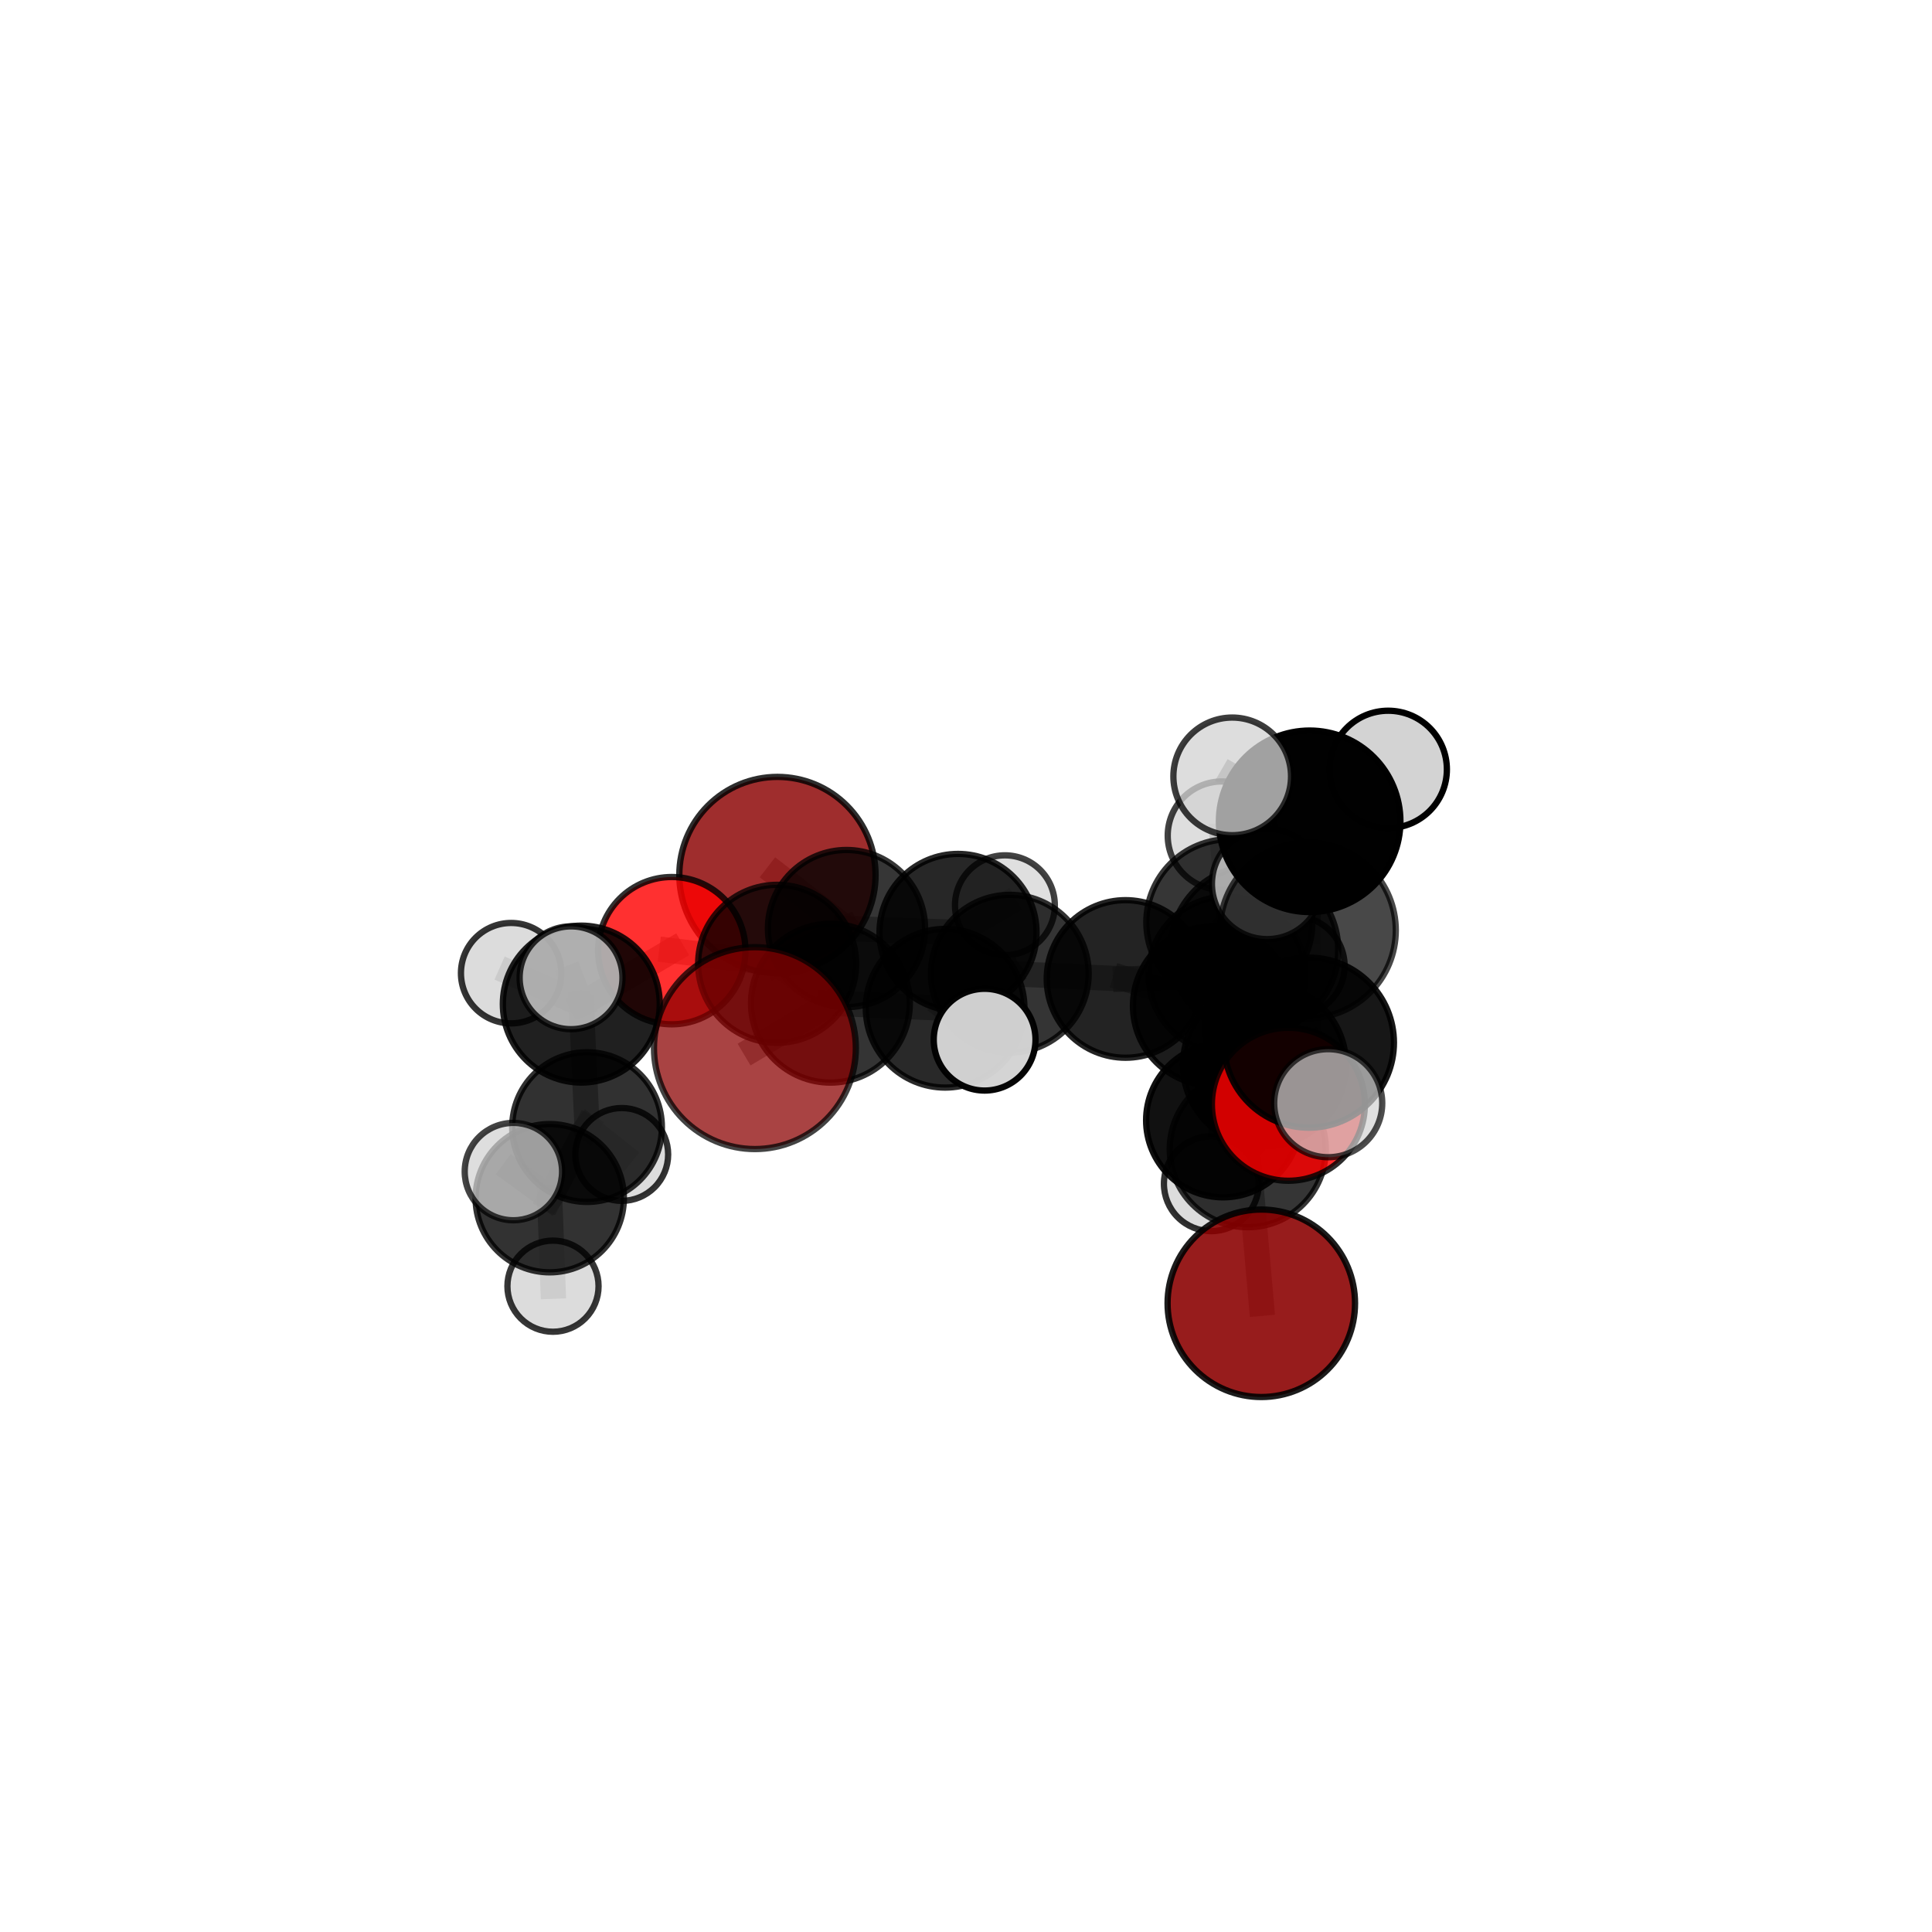 <?xml version="1.0" encoding="utf-8" standalone="no"?>
<!DOCTYPE svg PUBLIC "-//W3C//DTD SVG 1.1//EN"
  "http://www.w3.org/Graphics/SVG/1.1/DTD/svg11.dtd">
<svg xmlns:xlink="http://www.w3.org/1999/xlink" width="153pt" height="153pt" viewBox="0 0 153 153" xmlns="http://www.w3.org/2000/svg" version="1.1">
 <defs>
  <style type="text/css">*{stroke-linejoin: round; stroke-linecap: butt}</style>
 </defs>
 <g id="figure_1">
  <g id="patch_1">
   <path d="M 0 153 
L 153 153 
L 153 0 
L 0 0 
L 0 153 
z
" style="fill: none"/>
  </g>
  <g id="patch_2">
   <path d="M 7.2 145.8 
L 145.8 145.8 
L 145.8 7.2 
L 7.2 7.2 
L 7.2 145.8 
z
" style="fill: none"/>
  </g>
  <g id="axes_1">
   <g id="line2d_1">
    <path d="M 59.784 83.003 
L 65.764 79.445 
" clip-path="url(#p5514551272)" style="fill: none; stroke: #808080; stroke-opacity: 0.651; stroke-width: 2; stroke-linecap: square"/>
   </g>
   <g id="line2d_2">
    <path d="M 65.764 79.445 
L 61.545 76.326 
" clip-path="url(#p5514551272)" style="fill: none; stroke: #808080; stroke-opacity: 0.644; stroke-width: 2; stroke-linecap: square"/>
   </g>
   <g id="line2d_3">
    <path d="M 99.886 103.21 
L 98.815 91.008 
" clip-path="url(#p5514551272)" style="fill: none; stroke: #808080; stroke-opacity: 0.612; stroke-width: 2; stroke-linecap: square"/>
   </g>
   <g id="line2d_4">
    <path d="M 98.815 91.008 
L 100.139 84.325 
" clip-path="url(#p5514551272)" style="fill: none; stroke: #808080; stroke-opacity: 0.65; stroke-width: 2; stroke-linecap: square"/>
   </g>
   <g id="line2d_5">
    <path d="M 61.567 69.295 
L 67.036 73.534 
" clip-path="url(#p5514551272)" style="fill: none; stroke: #808080; stroke-opacity: 0.634; stroke-width: 2; stroke-linecap: square"/>
   </g>
   <g id="line2d_6">
    <path d="M 67.036 73.534 
L 61.545 76.326 
" clip-path="url(#p5514551272)" style="fill: none; stroke: #808080; stroke-opacity: 0.639; stroke-width: 2; stroke-linecap: square"/>
   </g>
   <g id="line2d_7">
    <path d="M 102.031 87.45 
L 100.139 84.325 
" clip-path="url(#p5514551272)" style="fill: none; stroke: #808080; stroke-opacity: 0.673; stroke-width: 2; stroke-linecap: square"/>
   </g>
   <g id="line2d_8">
    <path d="M 102.031 87.45 
L 103.657 82.571 
" clip-path="url(#p5514551272)" style="fill: none; stroke: #808080; stroke-opacity: 0.694; stroke-width: 2; stroke-linecap: square"/>
   </g>
   <g id="line2d_9">
    <path d="M 103.657 82.571 
L 103.576 73.672 
" clip-path="url(#p5514551272)" style="fill: none; stroke: #808080; stroke-opacity: 0.729; stroke-width: 2; stroke-linecap: square"/>
   </g>
   <g id="line2d_10">
    <path d="M 103.657 82.571 
L 105.184 87.365 
" clip-path="url(#p5514551272)" style="fill: none; stroke: #808080; stroke-opacity: 0.709; stroke-width: 2; stroke-linecap: square"/>
   </g>
   <g id="line2d_11">
    <path d="M 53.202 75.285 
L 61.545 76.326 
" clip-path="url(#p5514551272)" style="fill: none; stroke: #808080; stroke-opacity: 0.642; stroke-width: 2; stroke-linecap: square"/>
   </g>
   <g id="line2d_12">
    <path d="M 53.202 75.285 
L 46.034 79.517 
" clip-path="url(#p5514551272)" style="fill: none; stroke: #808080; stroke-opacity: 0.639; stroke-width: 2; stroke-linecap: square"/>
   </g>
   <g id="line2d_13">
    <path d="M 46.034 79.517 
L 46.49 89.257 
" clip-path="url(#p5514551272)" style="fill: none; stroke: #808080; stroke-opacity: 0.616; stroke-width: 2; stroke-linecap: square"/>
   </g>
   <g id="line2d_14">
    <path d="M 46.034 79.517 
L 40.479 77.067 
" clip-path="url(#p5514551272)" style="fill: none; stroke: #808080; stroke-opacity: 0.636; stroke-width: 2; stroke-linecap: square"/>
   </g>
   <g id="line2d_15">
    <path d="M 46.034 79.517 
L 45.223 77.432 
" clip-path="url(#p5514551272)" style="fill: none; stroke: #808080; stroke-opacity: 0.647; stroke-width: 2; stroke-linecap: square"/>
   </g>
   <g id="line2d_16">
    <path d="M 89.133 77.526 
L 96.026 79.66 
" clip-path="url(#p5514551272)" style="fill: none; stroke: #808080; stroke-opacity: 0.644; stroke-width: 2; stroke-linecap: square"/>
   </g>
   <g id="line2d_17">
    <path d="M 89.133 77.526 
L 79.968 77.11 
" clip-path="url(#p5514551272)" style="fill: none; stroke: #808080; stroke-opacity: 0.64; stroke-width: 2; stroke-linecap: square"/>
   </g>
   <g id="line2d_18">
    <path d="M 89.133 77.526 
L 97.172 77.207 
" clip-path="url(#p5514551272)" style="fill: none; stroke: #808080; stroke-opacity: 0.637; stroke-width: 2; stroke-linecap: square"/>
   </g>
   <g id="line2d_19">
    <path d="M 96.026 79.66 
L 97.172 77.207 
" clip-path="url(#p5514551272)" style="fill: none; stroke: #808080; stroke-opacity: 0.642; stroke-width: 2; stroke-linecap: square"/>
   </g>
   <g id="line2d_20">
    <path d="M 96.026 79.66 
L 96.864 88.718 
" clip-path="url(#p5514551272)" style="fill: none; stroke: #808080; stroke-opacity: 0.634; stroke-width: 2; stroke-linecap: square"/>
   </g>
   <g id="line2d_21">
    <path d="M 96.026 79.66 
L 97.356 73.038 
" clip-path="url(#p5514551272)" style="fill: none; stroke: #808080; stroke-opacity: 0.668; stroke-width: 2; stroke-linecap: square"/>
   </g>
   <g id="line2d_22">
    <path d="M 79.968 77.11 
L 75.868 73.841 
" clip-path="url(#p5514551272)" style="fill: none; stroke: #808080; stroke-opacity: 0.638; stroke-width: 2; stroke-linecap: square"/>
   </g>
   <g id="line2d_23">
    <path d="M 79.968 77.11 
L 74.848 79.845 
" clip-path="url(#p5514551272)" style="fill: none; stroke: #808080; stroke-opacity: 0.643; stroke-width: 2; stroke-linecap: square"/>
   </g>
   <g id="line2d_24">
    <path d="M 97.172 77.207 
L 102.543 76.503 
" clip-path="url(#p5514551272)" style="fill: none; stroke: #808080; stroke-opacity: 0.633; stroke-width: 2; stroke-linecap: square"/>
   </g>
   <g id="line2d_25">
    <path d="M 96.864 88.718 
L 98.815 91.008 
" clip-path="url(#p5514551272)" style="fill: none; stroke: #808080; stroke-opacity: 0.625; stroke-width: 2; stroke-linecap: square"/>
   </g>
   <g id="line2d_26">
    <path d="M 96.864 88.718 
L 95.928 93.743 
" clip-path="url(#p5514551272)" style="fill: none; stroke: #808080; stroke-opacity: 0.605; stroke-width: 2; stroke-linecap: square"/>
   </g>
   <g id="line2d_27">
    <path d="M 97.356 73.038 
L 99.33 75.217 
" clip-path="url(#p5514551272)" style="fill: none; stroke: #808080; stroke-opacity: 0.693; stroke-width: 2; stroke-linecap: square"/>
   </g>
   <g id="line2d_28">
    <path d="M 97.356 73.038 
L 96.768 66.178 
" clip-path="url(#p5514551272)" style="fill: none; stroke: #808080; stroke-opacity: 0.699; stroke-width: 2; stroke-linecap: square"/>
   </g>
   <g id="line2d_29">
    <path d="M 75.868 73.841 
L 67.036 73.534 
" clip-path="url(#p5514551272)" style="fill: none; stroke: #808080; stroke-opacity: 0.636; stroke-width: 2; stroke-linecap: square"/>
   </g>
   <g id="line2d_30">
    <path d="M 75.868 73.841 
L 79.581 71.689 
" clip-path="url(#p5514551272)" style="fill: none; stroke: #808080; stroke-opacity: 0.634; stroke-width: 2; stroke-linecap: square"/>
   </g>
   <g id="line2d_31">
    <path d="M 74.848 79.845 
L 65.764 79.445 
" clip-path="url(#p5514551272)" style="fill: none; stroke: #808080; stroke-opacity: 0.646; stroke-width: 2; stroke-linecap: square"/>
   </g>
   <g id="line2d_32">
    <path d="M 74.848 79.845 
L 77.974 82.334 
" clip-path="url(#p5514551272)" style="fill: none; stroke: #808080; stroke-opacity: 0.647; stroke-width: 2; stroke-linecap: square"/>
   </g>
   <g id="line2d_33">
    <path d="M 99.33 75.217 
L 100.139 84.325 
" clip-path="url(#p5514551272)" style="fill: none; stroke: #808080; stroke-opacity: 0.684; stroke-width: 2; stroke-linecap: square"/>
   </g>
   <g id="line2d_34">
    <path d="M 99.33 75.217 
L 100.348 70 
" clip-path="url(#p5514551272)" style="fill: none; stroke: #808080; stroke-opacity: 0.713; stroke-width: 2; stroke-linecap: square"/>
   </g>
   <g id="line2d_35">
    <path d="M 103.576 73.672 
L 103.715 65.041 
" clip-path="url(#p5514551272)" style="fill: none; stroke: #808080; stroke-opacity: 0.765; stroke-width: 2; stroke-linecap: square"/>
   </g>
   <g id="line2d_36">
    <path d="M 46.49 89.257 
L 43.535 94.888 
" clip-path="url(#p5514551272)" style="fill: none; stroke: #808080; stroke-opacity: 0.593; stroke-width: 2; stroke-linecap: square"/>
   </g>
   <g id="line2d_37">
    <path d="M 46.49 89.257 
L 49.237 91.424 
" clip-path="url(#p5514551272)" style="fill: none; stroke: #808080; stroke-opacity: 0.585; stroke-width: 2; stroke-linecap: square"/>
   </g>
   <g id="line2d_38">
    <path d="M 103.715 65.041 
L 97.581 61.484 
" clip-path="url(#p5514551272)" style="fill: none; stroke: #808080; stroke-opacity: 0.791; stroke-width: 2; stroke-linecap: square"/>
   </g>
   <g id="line2d_39">
    <path d="M 103.715 65.041 
L 109.936 60.93 
" clip-path="url(#p5514551272)" style="fill: none; stroke: #808080; stroke-opacity: 0.79; stroke-width: 2; stroke-linecap: square"/>
   </g>
   <g id="line2d_40">
    <path d="M 43.535 94.888 
L 43.792 101.857 
" clip-path="url(#p5514551272)" style="fill: none; stroke: #808080; stroke-opacity: 0.574; stroke-width: 2; stroke-linecap: square"/>
   </g>
   <g id="line2d_41">
    <path d="M 43.535 94.888 
L 40.657 92.78 
" clip-path="url(#p5514551272)" style="fill: none; stroke: #808080; stroke-opacity: 0.6; stroke-width: 2; stroke-linecap: square"/>
   </g>
   <g id="Path3DCollection_1">
    <path d="M 61.567 77.065 
C 63.628 77.065 65.605 76.247 67.062 74.789 
C 68.519 73.332 69.338 71.355 69.338 69.295 
C 69.338 67.234 68.519 65.257 67.062 63.8 
C 65.605 62.343 63.628 61.524 61.567 61.524 
C 59.506 61.524 57.53 62.343 56.073 63.8 
C 54.615 65.257 53.797 67.234 53.797 69.295 
C 53.797 71.355 54.615 73.332 56.073 74.789 
C 57.53 76.247 59.506 77.065 61.567 77.065 
z
" clip-path="url(#p5514551272)" style="fill: #8b0000; fill-opacity: 0.821; stroke: #000000; stroke-opacity: 0.821; stroke-width: 0.5"/>
    <path d="M 79.581 75.642 
C 80.63 75.642 81.636 75.226 82.377 74.484 
C 83.119 73.743 83.535 72.737 83.535 71.689 
C 83.535 70.64 83.119 69.634 82.377 68.893 
C 81.636 68.152 80.63 67.735 79.581 67.735 
C 78.533 67.735 77.527 68.152 76.786 68.893 
C 76.044 69.634 75.628 70.64 75.628 71.689 
C 75.628 72.737 76.044 73.743 76.786 74.484 
C 77.527 75.226 78.533 75.642 79.581 75.642 
z
" clip-path="url(#p5514551272)" style="fill: #d3d3d3; fill-opacity: 0.742; stroke: #000000; stroke-opacity: 0.742; stroke-width: 0.5"/>
    <path d="M 67.036 79.757 
C 68.686 79.757 70.269 79.101 71.436 77.934 
C 72.603 76.767 73.259 75.184 73.259 73.534 
C 73.259 71.884 72.603 70.301 71.436 69.134 
C 70.269 67.967 68.686 67.311 67.036 67.311 
C 65.386 67.311 63.803 67.967 62.636 69.134 
C 61.469 70.301 60.813 71.884 60.813 73.534 
C 60.813 75.184 61.469 76.767 62.636 77.934 
C 63.803 79.101 65.386 79.757 67.036 79.757 
z
" clip-path="url(#p5514551272)" style="fill-opacity: 0.789; stroke: #000000; stroke-opacity: 0.789; stroke-width: 0.5"/>
    <path d="M 75.868 80.059 
C 77.517 80.059 79.099 79.404 80.265 78.238 
C 81.431 77.072 82.086 75.49 82.086 73.841 
C 82.086 72.192 81.431 70.611 80.265 69.445 
C 79.099 68.279 77.517 67.623 75.868 67.623 
C 74.22 67.623 72.638 68.279 71.472 69.445 
C 70.306 70.611 69.651 72.192 69.651 73.841 
C 69.651 75.49 70.306 77.072 71.472 78.238 
C 72.638 79.404 74.22 80.059 75.868 80.059 
z
" clip-path="url(#p5514551272)" style="fill-opacity: 0.846; stroke: #000000; stroke-opacity: 0.846; stroke-width: 0.5"/>
    <path d="M 102.543 80.443 
C 103.589 80.443 104.591 80.028 105.33 79.289 
C 106.069 78.55 106.484 77.548 106.484 76.503 
C 106.484 75.458 106.069 74.456 105.33 73.717 
C 104.591 72.978 103.589 72.562 102.543 72.562 
C 101.498 72.562 100.496 72.978 99.757 73.717 
C 99.018 74.456 98.603 75.458 98.603 76.503 
C 98.603 77.548 99.018 78.55 99.757 79.289 
C 100.496 80.028 101.498 80.443 102.543 80.443 
z
" clip-path="url(#p5514551272)" style="fill: #d3d3d3; fill-opacity: 0.802; stroke: #000000; stroke-opacity: 0.802; stroke-width: 0.5"/>
    <path d="M 49.237 95.101 
C 50.212 95.101 51.147 94.713 51.837 94.024 
C 52.526 93.334 52.913 92.399 52.913 91.424 
C 52.913 90.449 52.526 89.514 51.837 88.825 
C 51.147 88.135 50.212 87.748 49.237 87.748 
C 48.262 87.748 47.327 88.135 46.637 88.825 
C 45.948 89.514 45.561 90.449 45.561 91.424 
C 45.561 92.399 45.948 93.334 46.637 94.024 
C 47.327 94.713 48.262 95.101 49.237 95.101 
z
" clip-path="url(#p5514551272)" style="fill: #d3d3d3; fill-opacity: 0.799; stroke: #000000; stroke-opacity: 0.799; stroke-width: 0.5"/>
    <path d="M 53.202 81.117 
C 54.749 81.117 56.233 80.503 57.326 79.409 
C 58.42 78.315 59.035 76.832 59.035 75.285 
C 59.035 73.738 58.42 72.254 57.326 71.16 
C 56.233 70.067 54.749 69.452 53.202 69.452 
C 51.655 69.452 50.171 70.067 49.078 71.16 
C 47.984 72.254 47.369 73.738 47.369 75.285 
C 47.369 76.832 47.984 78.315 49.078 79.409 
C 50.171 80.503 51.655 81.117 53.202 81.117 
z
" clip-path="url(#p5514551272)" style="fill: #ff0000; fill-opacity: 0.81; stroke: #000000; stroke-opacity: 0.81; stroke-width: 0.5"/>
    <path d="M 97.172 83.423 
C 98.82 83.423 100.401 82.768 101.567 81.602 
C 102.732 80.437 103.387 78.856 103.387 77.207 
C 103.387 75.559 102.732 73.978 101.567 72.812 
C 100.401 71.647 98.82 70.992 97.172 70.992 
C 95.523 70.992 93.942 71.647 92.777 72.812 
C 91.611 73.978 90.956 75.559 90.956 77.207 
C 90.956 78.856 91.611 80.437 92.777 81.602 
C 93.942 82.768 95.523 83.423 97.172 83.423 
z
" clip-path="url(#p5514551272)" style="fill-opacity: 0.8; stroke: #000000; stroke-opacity: 0.8; stroke-width: 0.5"/>
    <path d="M 40.479 81.043 
C 41.533 81.043 42.545 80.624 43.29 79.878 
C 44.036 79.133 44.454 78.122 44.454 77.067 
C 44.454 76.013 44.036 75.002 43.29 74.256 
C 42.545 73.511 41.533 73.092 40.479 73.092 
C 39.425 73.092 38.414 73.511 37.668 74.256 
C 36.923 75.002 36.504 76.013 36.504 77.067 
C 36.504 78.122 36.923 79.133 37.668 79.878 
C 38.414 80.624 39.425 81.043 40.479 81.043 
z
" clip-path="url(#p5514551272)" style="fill: #d3d3d3; fill-opacity: 0.795; stroke: #000000; stroke-opacity: 0.795; stroke-width: 0.5"/>
    <path d="M 61.545 82.583 
C 63.204 82.583 64.795 81.923 65.968 80.75 
C 67.142 79.577 67.801 77.985 67.801 76.326 
C 67.801 74.667 67.142 73.076 65.968 71.903 
C 64.795 70.729 63.204 70.07 61.545 70.07 
C 59.885 70.07 58.294 70.729 57.121 71.903 
C 55.948 73.076 55.288 74.667 55.288 76.326 
C 55.288 77.985 55.948 79.577 57.121 80.75 
C 58.294 81.923 59.885 82.583 61.545 82.583 
z
" clip-path="url(#p5514551272)" style="fill-opacity: 0.775; stroke: #000000; stroke-opacity: 0.775; stroke-width: 0.5"/>
    <path d="M 79.968 83.355 
C 81.624 83.355 83.213 82.697 84.385 81.526 
C 85.556 80.355 86.214 78.766 86.214 77.11 
C 86.214 75.453 85.556 73.864 84.385 72.693 
C 83.213 71.522 81.624 70.864 79.968 70.864 
C 78.312 70.864 76.723 71.522 75.552 72.693 
C 74.38 73.864 73.722 75.453 73.722 77.11 
C 73.722 78.766 74.38 80.355 75.552 81.526 
C 76.723 82.697 78.312 83.355 79.968 83.355 
z
" clip-path="url(#p5514551272)" style="fill-opacity: 0.795; stroke: #000000; stroke-opacity: 0.795; stroke-width: 0.5"/>
    <path d="M 89.133 83.765 
C 90.787 83.765 92.375 83.108 93.545 81.938 
C 94.715 80.768 95.372 79.181 95.372 77.526 
C 95.372 75.871 94.715 74.284 93.545 73.114 
C 92.375 71.944 90.787 71.286 89.133 71.286 
C 87.478 71.286 85.891 71.944 84.721 73.114 
C 83.551 74.284 82.893 75.871 82.893 77.526 
C 82.893 79.181 83.551 80.768 84.721 81.938 
C 85.891 83.108 87.478 83.765 89.133 83.765 
z
" clip-path="url(#p5514551272)" style="fill-opacity: 0.86; stroke: #000000; stroke-opacity: 0.86; stroke-width: 0.5"/>
    <path d="M 46.49 95.184 
C 48.062 95.184 49.569 94.56 50.681 93.448 
C 51.793 92.336 52.417 90.829 52.417 89.257 
C 52.417 87.685 51.793 86.177 50.681 85.065 
C 49.569 83.954 48.062 83.329 46.49 83.329 
C 44.918 83.329 43.41 83.954 42.298 85.065 
C 41.187 86.177 40.562 87.685 40.562 89.257 
C 40.562 90.829 41.187 92.336 42.298 93.448 
C 43.41 94.56 44.918 95.184 46.49 95.184 
z
" clip-path="url(#p5514551272)" style="fill-opacity: 0.807; stroke: #000000; stroke-opacity: 0.807; stroke-width: 0.5"/>
    <path d="M 46.034 85.731 
C 47.682 85.731 49.262 85.076 50.428 83.911 
C 51.593 82.746 52.247 81.165 52.247 79.517 
C 52.247 77.869 51.593 76.289 50.428 75.124 
C 49.262 73.958 47.682 73.304 46.034 73.304 
C 44.386 73.304 42.806 73.958 41.64 75.124 
C 40.475 76.289 39.821 77.869 39.821 79.517 
C 39.821 81.165 40.475 82.746 41.64 83.911 
C 42.806 85.076 44.386 85.731 46.034 85.731 
z
" clip-path="url(#p5514551272)" style="fill-opacity: 0.873; stroke: #000000; stroke-opacity: 0.873; stroke-width: 0.5"/>
    <path d="M 95.928 97.497 
C 96.923 97.497 97.878 97.102 98.582 96.398 
C 99.286 95.694 99.682 94.739 99.682 93.743 
C 99.682 92.747 99.286 91.792 98.582 91.088 
C 97.878 90.384 96.923 89.989 95.928 89.989 
C 94.932 89.989 93.977 90.384 93.273 91.088 
C 92.569 91.792 92.174 92.747 92.174 93.743 
C 92.174 94.739 92.569 95.694 93.273 96.398 
C 93.977 97.102 94.932 97.497 95.928 97.497 
z
" clip-path="url(#p5514551272)" style="fill: #d3d3d3; fill-opacity: 0.808; stroke: #000000; stroke-opacity: 0.808; stroke-width: 0.5"/>
    <path d="M 43.792 105.465 
C 44.749 105.465 45.667 105.085 46.344 104.408 
C 47.02 103.732 47.401 102.814 47.401 101.857 
C 47.401 100.9 47.02 99.982 46.344 99.305 
C 45.667 98.629 44.749 98.248 43.792 98.248 
C 42.835 98.248 41.917 98.629 41.241 99.305 
C 40.564 99.982 40.184 100.9 40.184 101.857 
C 40.184 102.814 40.564 103.732 41.241 104.408 
C 41.917 105.085 42.835 105.465 43.792 105.465 
z
" clip-path="url(#p5514551272)" style="fill: #d3d3d3; fill-opacity: 0.788; stroke: #000000; stroke-opacity: 0.788; stroke-width: 0.5"/>
    <path d="M 65.764 85.734 
C 67.432 85.734 69.032 85.072 70.211 83.892 
C 71.39 82.713 72.053 81.113 72.053 79.445 
C 72.053 77.777 71.39 76.177 70.211 74.998 
C 69.032 73.818 67.432 73.156 65.764 73.156 
C 64.096 73.156 62.496 73.818 61.316 74.998 
C 60.137 76.177 59.474 77.777 59.474 79.445 
C 59.474 81.113 60.137 82.713 61.316 83.892 
C 62.496 85.072 64.096 85.734 65.764 85.734 
z
" clip-path="url(#p5514551272)" style="fill-opacity: 0.796; stroke: #000000; stroke-opacity: 0.796; stroke-width: 0.5"/>
    <path d="M 74.848 86.128 
C 76.515 86.128 78.113 85.466 79.291 84.288 
C 80.469 83.11 81.131 81.512 81.131 79.845 
C 81.131 78.179 80.469 76.581 79.291 75.403 
C 78.113 74.225 76.515 73.563 74.848 73.563 
C 73.182 73.563 71.584 74.225 70.406 75.403 
C 69.227 76.581 68.565 78.179 68.565 79.845 
C 68.565 81.512 69.227 83.11 70.406 84.288 
C 71.584 85.466 73.182 86.128 74.848 86.128 
z
" clip-path="url(#p5514551272)" style="fill-opacity: 0.838; stroke: #000000; stroke-opacity: 0.838; stroke-width: 0.5"/>
    <path d="M 43.535 100.76 
C 45.092 100.76 46.586 100.141 47.687 99.04 
C 48.788 97.939 49.406 96.446 49.406 94.888 
C 49.406 93.331 48.788 91.838 47.687 90.737 
C 46.586 89.636 45.092 89.017 43.535 89.017 
C 41.978 89.017 40.485 89.636 39.384 90.737 
C 38.283 91.838 37.664 93.331 37.664 94.888 
C 37.664 96.446 38.283 97.939 39.384 99.04 
C 40.485 100.141 41.978 100.76 43.535 100.76 
z
" clip-path="url(#p5514551272)" style="fill-opacity: 0.802; stroke: #000000; stroke-opacity: 0.802; stroke-width: 0.5"/>
    <path d="M 96.026 85.964 
C 97.698 85.964 99.302 85.3 100.484 84.118 
C 101.666 82.936 102.33 81.332 102.33 79.66 
C 102.33 77.988 101.666 76.385 100.484 75.203 
C 99.302 74.02 97.698 73.356 96.026 73.356 
C 94.355 73.356 92.751 74.02 91.569 75.203 
C 90.387 76.385 89.722 77.988 89.722 79.66 
C 89.722 81.332 90.387 82.936 91.569 84.118 
C 92.751 85.3 94.355 85.964 96.026 85.964 
z
" clip-path="url(#p5514551272)" style="fill-opacity: 0.889; stroke: #000000; stroke-opacity: 0.889; stroke-width: 0.5"/>
    <path d="M 45.223 81.504 
C 46.303 81.504 47.339 81.075 48.103 80.312 
C 48.867 79.548 49.296 78.512 49.296 77.432 
C 49.296 76.352 48.867 75.316 48.103 74.553 
C 47.339 73.789 46.303 73.36 45.223 73.36 
C 44.143 73.36 43.107 73.789 42.344 74.553 
C 41.58 75.316 41.151 76.352 41.151 77.432 
C 41.151 78.512 41.58 79.548 42.344 80.312 
C 43.107 81.075 44.143 81.504 45.223 81.504 
z
" clip-path="url(#p5514551272)" style="fill: #d3d3d3; fill-opacity: 0.794; stroke: #000000; stroke-opacity: 0.794; stroke-width: 0.5"/>
    <path d="M 96.864 94.82 
C 98.482 94.82 100.034 94.177 101.178 93.033 
C 102.322 91.889 102.965 90.337 102.965 88.718 
C 102.965 87.1 102.322 85.548 101.178 84.404 
C 100.034 83.26 98.482 82.617 96.864 82.617 
C 95.246 82.617 93.694 83.26 92.55 84.404 
C 91.406 85.548 90.763 87.1 90.763 88.718 
C 90.763 90.337 91.406 91.889 92.55 93.033 
C 93.694 94.177 95.246 94.82 96.864 94.82 
z
" clip-path="url(#p5514551272)" style="fill-opacity: 0.933; stroke: #000000; stroke-opacity: 0.933; stroke-width: 0.5"/>
    <path d="M 96.768 70.47 
C 97.906 70.47 98.998 70.018 99.803 69.213 
C 100.608 68.408 101.06 67.316 101.06 66.178 
C 101.06 65.039 100.608 63.947 99.803 63.142 
C 98.998 62.338 97.906 61.885 96.768 61.885 
C 95.63 61.885 94.538 62.338 93.733 63.142 
C 92.928 63.947 92.475 65.039 92.475 66.178 
C 92.475 67.316 92.928 68.408 93.733 69.213 
C 94.538 70.018 95.63 70.47 96.768 70.47 
z
" clip-path="url(#p5514551272)" style="fill: #d3d3d3; fill-opacity: 0.745; stroke: #000000; stroke-opacity: 0.745; stroke-width: 0.5"/>
    <path d="M 77.974 86.364 
C 79.043 86.364 80.068 85.939 80.824 85.184 
C 81.579 84.428 82.004 83.403 82.004 82.334 
C 82.004 81.266 81.579 80.241 80.824 79.485 
C 80.068 78.73 79.043 78.305 77.974 78.305 
C 76.906 78.305 75.881 78.73 75.125 79.485 
C 74.37 80.241 73.945 81.266 73.945 82.334 
C 73.945 83.403 74.37 84.428 75.125 85.184 
C 75.881 85.939 76.906 86.364 77.974 86.364 
z
" clip-path="url(#p5514551272)" style="fill: #d3d3d3; fill-opacity: 0.978; stroke: #000000; stroke-opacity: 0.978; stroke-width: 0.5"/>
    <path d="M 40.657 96.636 
C 41.679 96.636 42.66 96.229 43.383 95.506 
C 44.106 94.783 44.512 93.803 44.512 92.78 
C 44.512 91.758 44.106 90.777 43.383 90.054 
C 42.66 89.331 41.679 88.925 40.657 88.925 
C 39.635 88.925 38.654 89.331 37.931 90.054 
C 37.208 90.777 36.802 91.758 36.802 92.78 
C 36.802 93.803 37.208 94.783 37.931 95.506 
C 38.654 96.229 39.635 96.636 40.657 96.636 
z
" clip-path="url(#p5514551272)" style="fill: #d3d3d3; fill-opacity: 0.736; stroke: #000000; stroke-opacity: 0.736; stroke-width: 0.5"/>
    <path d="M 97.356 79.615 
C 99.1 79.615 100.773 78.922 102.006 77.689 
C 103.239 76.455 103.932 74.782 103.932 73.038 
C 103.932 71.294 103.239 69.622 102.006 68.388 
C 100.773 67.155 99.1 66.462 97.356 66.462 
C 95.612 66.462 93.939 67.155 92.706 68.388 
C 91.473 69.622 90.78 71.294 90.78 73.038 
C 90.78 74.782 91.473 76.455 92.706 77.689 
C 93.939 78.922 95.612 79.615 97.356 79.615 
z
" clip-path="url(#p5514551272)" style="fill-opacity: 0.787; stroke: #000000; stroke-opacity: 0.787; stroke-width: 0.5"/>
    <path d="M 59.784 90.997 
C 61.904 90.997 63.937 90.154 65.436 88.655 
C 66.935 87.156 67.777 85.123 67.777 83.003 
C 67.777 80.883 66.935 78.849 65.436 77.35 
C 63.937 75.851 61.904 75.009 59.784 75.009 
C 57.664 75.009 55.63 75.851 54.131 77.35 
C 52.632 78.849 51.79 80.883 51.79 83.003 
C 51.79 85.123 52.632 87.156 54.131 88.655 
C 55.63 90.154 57.664 90.997 59.784 90.997 
z
" clip-path="url(#p5514551272)" style="fill: #8b0000; fill-opacity: 0.737; stroke: #000000; stroke-opacity: 0.737; stroke-width: 0.5"/>
    <path d="M 98.815 97.187 
C 100.454 97.187 102.025 96.536 103.184 95.377 
C 104.343 94.218 104.994 92.646 104.994 91.008 
C 104.994 89.369 104.343 87.797 103.184 86.638 
C 102.025 85.48 100.454 84.829 98.815 84.829 
C 97.176 84.829 95.604 85.48 94.446 86.638 
C 93.287 87.797 92.636 89.369 92.636 91.008 
C 92.636 92.646 93.287 94.218 94.446 95.377 
C 95.604 96.536 97.176 97.187 98.815 97.187 
z
" clip-path="url(#p5514551272)" style="fill-opacity: 0.79; stroke: #000000; stroke-opacity: 0.79; stroke-width: 0.5"/>
    <path d="M 99.886 110.634 
C 101.855 110.634 103.743 109.851 105.135 108.459 
C 106.527 107.067 107.309 105.179 107.309 103.21 
C 107.309 101.242 106.527 99.354 105.135 97.961 
C 103.743 96.569 101.855 95.787 99.886 95.787 
C 97.917 95.787 96.029 96.569 94.637 97.961 
C 93.245 99.354 92.463 101.242 92.463 103.21 
C 92.463 105.179 93.245 107.067 94.637 108.459 
C 96.029 109.851 97.917 110.634 99.886 110.634 
z
" clip-path="url(#p5514551272)" style="fill: #8b0000; fill-opacity: 0.887; stroke: #000000; stroke-opacity: 0.887; stroke-width: 0.5"/>
    <path d="M 99.33 81.864 
C 101.093 81.864 102.784 81.164 104.03 79.917 
C 105.277 78.671 105.977 76.98 105.977 75.217 
C 105.977 73.454 105.277 71.763 104.03 70.517 
C 102.784 69.27 101.093 68.57 99.33 68.57 
C 97.567 68.57 95.876 69.27 94.63 70.517 
C 93.383 71.763 92.683 73.454 92.683 75.217 
C 92.683 76.98 93.383 78.671 94.63 79.917 
C 95.876 81.164 97.567 81.864 99.33 81.864 
z
" clip-path="url(#p5514551272)" style="fill-opacity: 0.811; stroke: #000000; stroke-opacity: 0.811; stroke-width: 0.5"/>
    <path d="M 100.139 90.782 
C 101.852 90.782 103.495 90.102 104.706 88.891 
C 105.917 87.68 106.597 86.037 106.597 84.325 
C 106.597 82.612 105.917 80.97 104.706 79.759 
C 103.495 78.548 101.852 77.867 100.139 77.867 
C 98.427 77.867 96.784 78.548 95.573 79.759 
C 94.362 80.97 93.682 82.612 93.682 84.325 
C 93.682 86.037 94.362 87.68 95.573 88.891 
C 96.784 90.102 98.427 90.782 100.139 90.782 
z
" clip-path="url(#p5514551272)" style="fill-opacity: 0.883; stroke: #000000; stroke-opacity: 0.883; stroke-width: 0.5"/>
    <path d="M 100.348 74.372 
C 101.507 74.372 102.619 73.911 103.439 73.091 
C 104.259 72.271 104.719 71.16 104.719 70 
C 104.719 68.841 104.259 67.729 103.439 66.909 
C 102.619 66.09 101.507 65.629 100.348 65.629 
C 99.189 65.629 98.077 66.09 97.257 66.909 
C 96.437 67.729 95.977 68.841 95.977 70 
C 95.977 71.16 96.437 72.271 97.257 73.091 
C 98.077 73.911 99.189 74.372 100.348 74.372 
z
" clip-path="url(#p5514551272)" style="fill: #d3d3d3; fill-opacity: 0.796; stroke: #000000; stroke-opacity: 0.796; stroke-width: 0.5"/>
    <path d="M 102.031 93.508 
C 103.638 93.508 105.179 92.87 106.315 91.734 
C 107.451 90.598 108.089 89.057 108.089 87.45 
C 108.089 85.843 107.451 84.302 106.315 83.166 
C 105.179 82.03 103.638 81.392 102.031 81.392 
C 100.425 81.392 98.884 82.03 97.747 83.166 
C 96.611 84.302 95.973 85.843 95.973 87.45 
C 95.973 89.057 96.611 90.598 97.747 91.734 
C 98.884 92.87 100.425 93.508 102.031 93.508 
z
" clip-path="url(#p5514551272)" style="fill: #ff0000; fill-opacity: 0.823; stroke: #000000; stroke-opacity: 0.823; stroke-width: 0.5"/>
    <path d="M 103.657 89.305 
C 105.443 89.305 107.156 88.595 108.418 87.333 
C 109.681 86.07 110.39 84.357 110.39 82.571 
C 110.39 80.786 109.681 79.073 108.418 77.81 
C 107.156 76.548 105.443 75.838 103.657 75.838 
C 101.871 75.838 100.158 76.548 98.896 77.81 
C 97.633 79.073 96.924 80.786 96.924 82.571 
C 96.924 84.357 97.633 86.07 98.896 87.333 
C 100.158 88.595 101.871 89.305 103.657 89.305 
z
" clip-path="url(#p5514551272)" style="fill-opacity: 0.91; stroke: #000000; stroke-opacity: 0.91; stroke-width: 0.5"/>
    <path d="M 103.576 80.633 
C 105.422 80.633 107.193 79.9 108.498 78.594 
C 109.804 77.289 110.537 75.518 110.537 73.672 
C 110.537 71.826 109.804 70.055 108.498 68.749 
C 107.193 67.444 105.422 66.71 103.576 66.71 
C 101.729 66.71 99.959 67.444 98.653 68.749 
C 97.348 70.055 96.614 71.826 96.614 73.672 
C 96.614 75.518 97.348 77.289 98.653 78.594 
C 99.959 79.9 101.729 80.633 103.576 80.633 
z
" clip-path="url(#p5514551272)" style="fill-opacity: 0.717; stroke: #000000; stroke-opacity: 0.717; stroke-width: 0.5"/>
    <path d="M 109.936 65.577 
C 111.169 65.577 112.351 65.087 113.222 64.216 
C 114.093 63.344 114.583 62.162 114.583 60.93 
C 114.583 59.698 114.093 58.516 113.222 57.645 
C 112.351 56.773 111.169 56.284 109.936 56.284 
C 108.704 56.284 107.522 56.773 106.651 57.645 
C 105.779 58.516 105.29 59.698 105.29 60.93 
C 105.29 62.162 105.779 63.344 106.651 64.216 
C 107.522 65.087 108.704 65.577 109.936 65.577 
z
" clip-path="url(#p5514551272)" style="fill: #d3d3d3; stroke: #000000; stroke-width: 0.5"/>
    <path d="M 103.715 72.228 
C 105.621 72.228 107.449 71.471 108.797 70.123 
C 110.145 68.775 110.902 66.947 110.902 65.041 
C 110.902 63.135 110.145 61.307 108.797 59.959 
C 107.449 58.611 105.621 57.854 103.715 57.854 
C 101.809 57.854 99.981 58.611 98.633 59.959 
C 97.285 61.307 96.528 63.135 96.528 65.041 
C 96.528 66.947 97.285 68.775 98.633 70.123 
C 99.981 71.471 101.809 72.228 103.715 72.228 
z
" clip-path="url(#p5514551272)" style="fill-opacity: 0.996; stroke: #000000; stroke-opacity: 0.996; stroke-width: 0.5"/>
    <path d="M 105.184 91.643 
C 106.319 91.643 107.407 91.192 108.209 90.39 
C 109.012 89.588 109.463 88.499 109.463 87.365 
C 109.463 86.23 109.012 85.142 108.209 84.34 
C 107.407 83.537 106.319 83.086 105.184 83.086 
C 104.049 83.086 102.961 83.537 102.159 84.34 
C 101.357 85.142 100.906 86.23 100.906 87.365 
C 100.906 88.499 101.357 89.588 102.159 90.39 
C 102.961 91.192 104.049 91.643 105.184 91.643 
z
" clip-path="url(#p5514551272)" style="fill: #d3d3d3; fill-opacity: 0.7; stroke: #000000; stroke-opacity: 0.7; stroke-width: 0.5"/>
    <path d="M 97.581 66.142 
C 98.817 66.142 100.002 65.651 100.875 64.778 
C 101.749 63.904 102.24 62.719 102.24 61.484 
C 102.24 60.248 101.749 59.063 100.875 58.19 
C 100.002 57.316 98.817 56.825 97.581 56.825 
C 96.346 56.825 95.161 57.316 94.287 58.19 
C 93.414 59.063 92.923 60.248 92.923 61.484 
C 92.923 62.719 93.414 63.904 94.287 64.778 
C 95.161 65.651 96.346 66.142 97.581 66.142 
z
" clip-path="url(#p5514551272)" style="fill: #d3d3d3; fill-opacity: 0.764; stroke: #000000; stroke-opacity: 0.764; stroke-width: 0.5"/>
   </g>
  </g>
 </g>
 <defs>
  <clipPath id="p5514551272">
   <rect x="7.2" y="7.2" width="138.6" height="138.6"/>
  </clipPath>
 </defs>
</svg>
